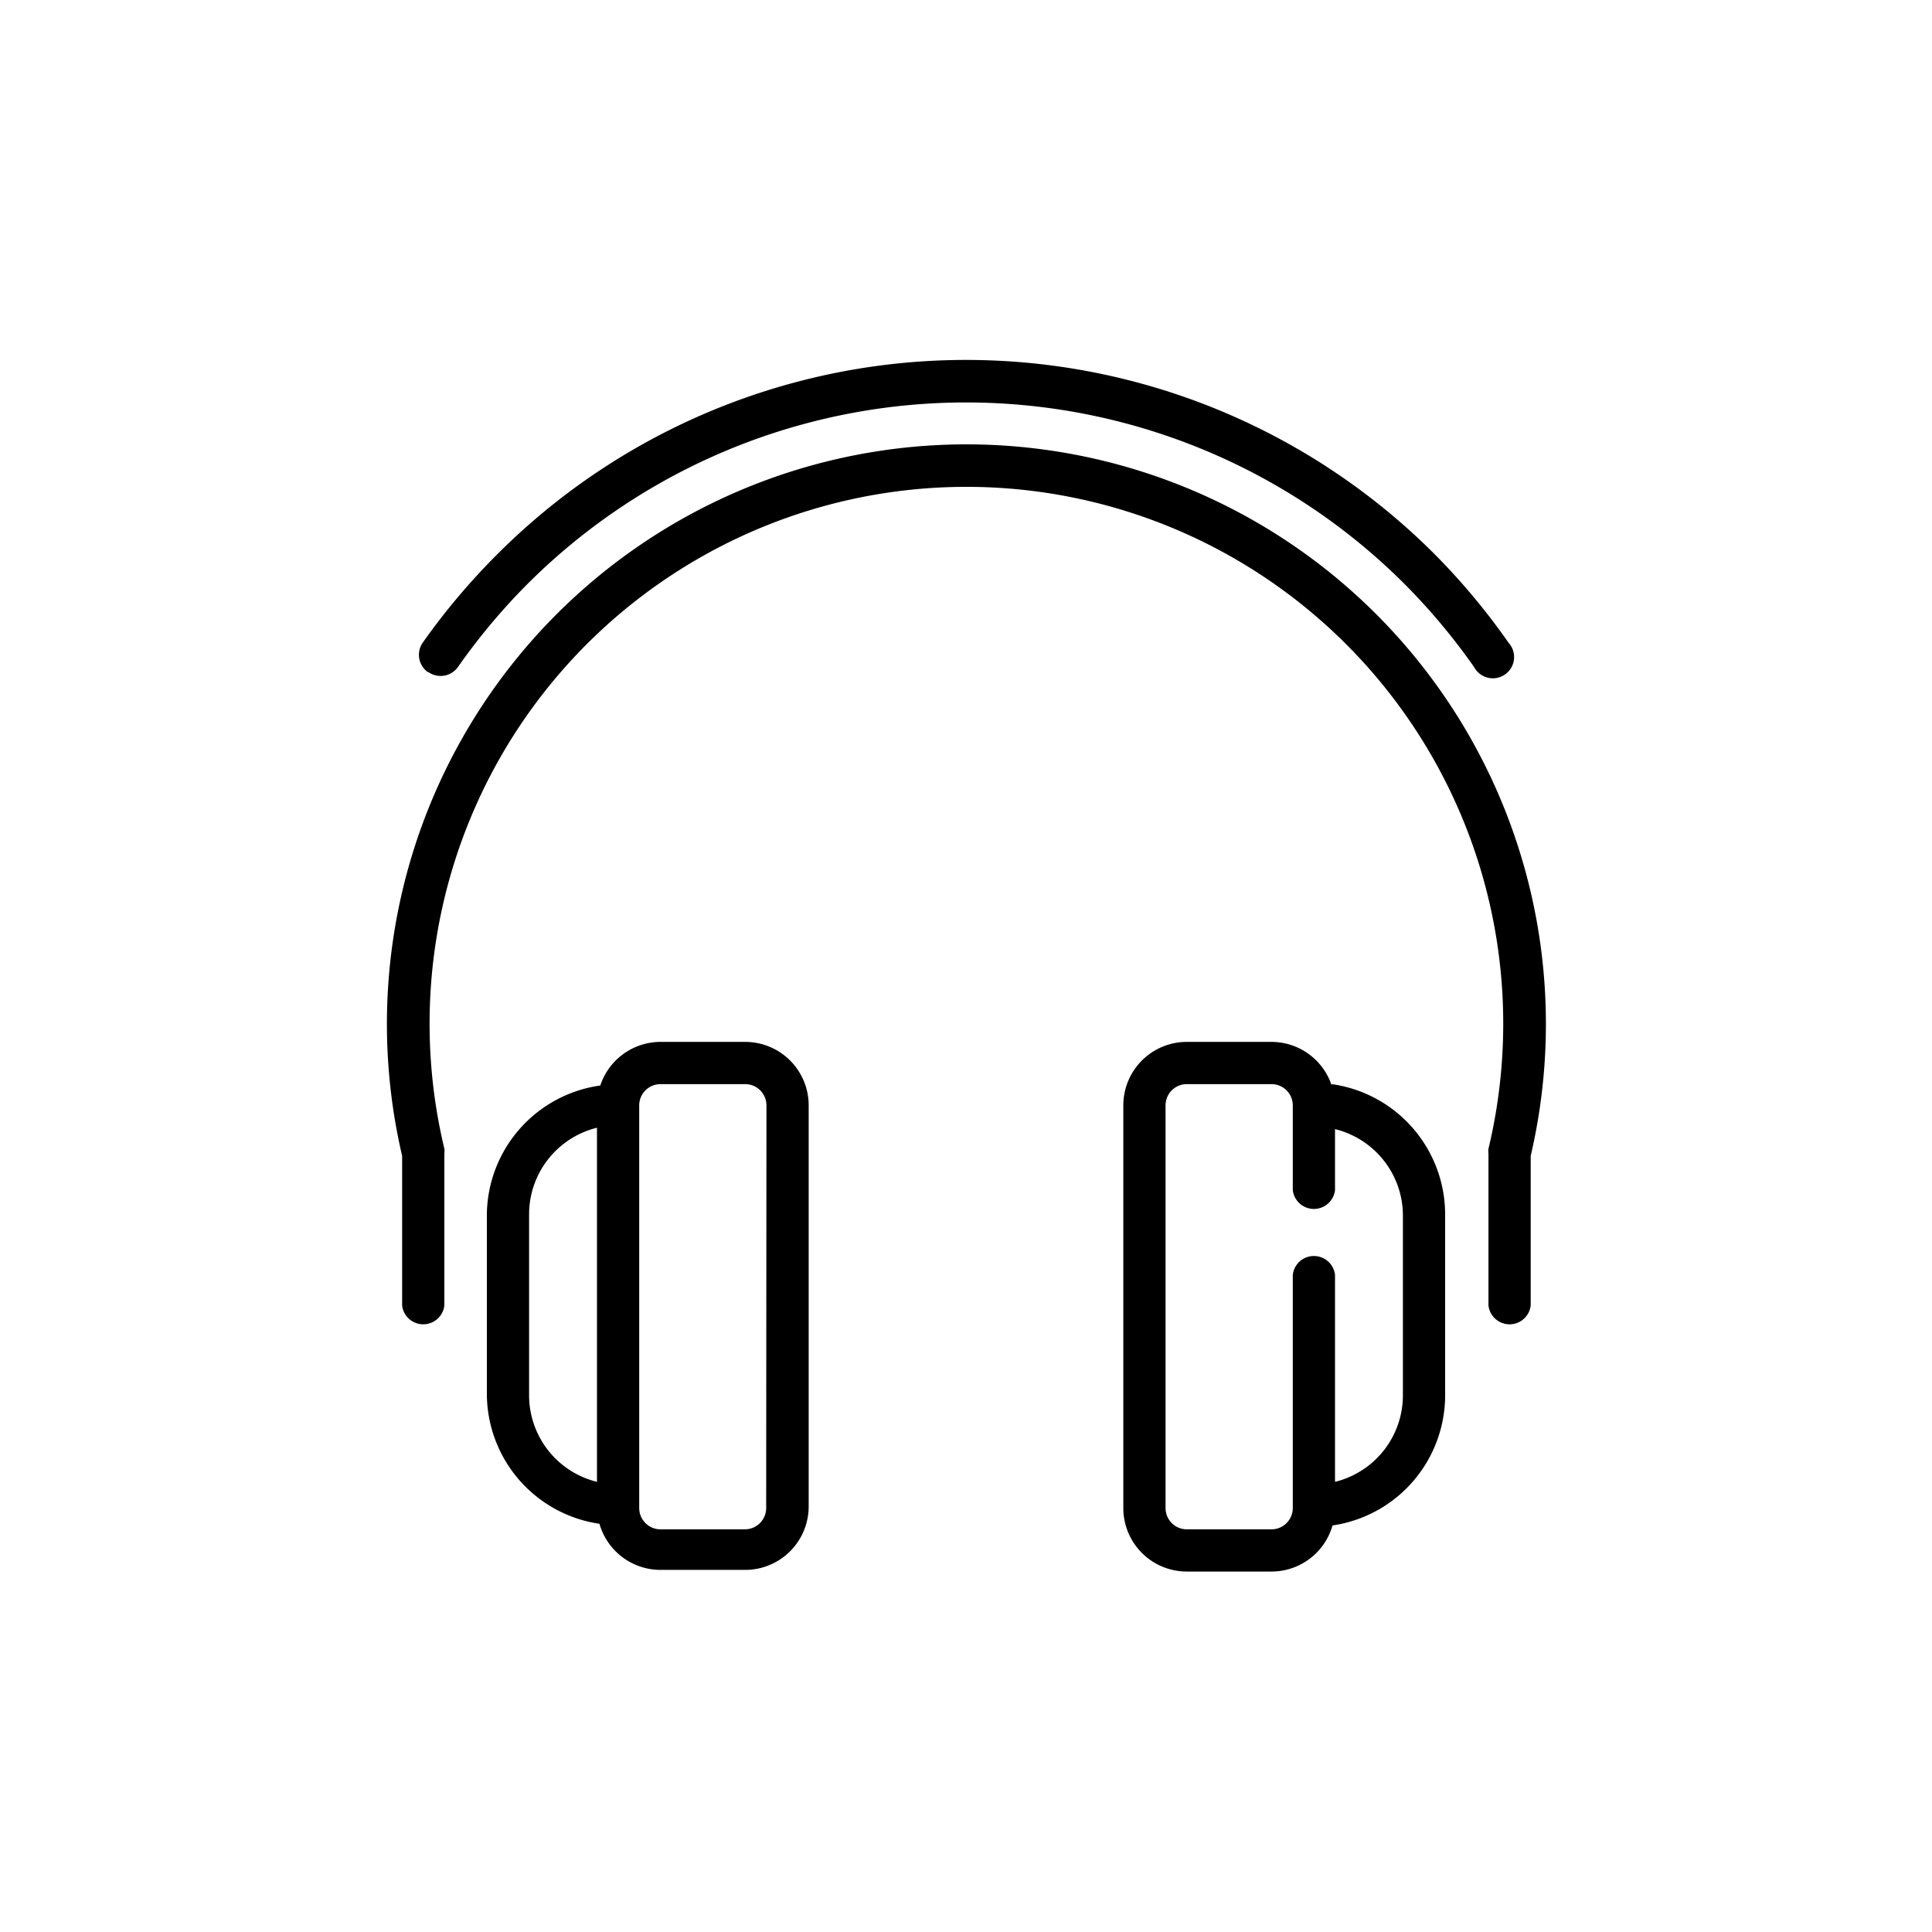 <svg version="1.1" id="Layer_1" data-name="Layer 1" viewBox="0 0 70 70" width="62" height="62">
<g>
<path d="M35,16.1A21,21,0,0,0,14.57,41.88V47.3a.77.77,0,0,0,1.53,0v-5.5a.77.77,0,0,0,0-.18,19.45,19.45,0,1,1,37.83,0,.77.77,0,0,0,0,.18v5.5a.77.77,0,0,0,1.53,0V41.88A21,21,0,0,0,35,16.1Zm0,0"></path><path d="M27,37.75H23.93a2.3,2.3,0,0,0-2.18,1.58A4.77,4.77,0,0,0,17.64,44v6.5a4.77,4.77,0,0,0,4.08,4.71,2.3,2.3,0,0,0,2.21,1.67H27a2.3,2.3,0,0,0,2.3-2.3V40.05a2.3,2.3,0,0,0-2.3-2.3Zm-7.83,12.8V44a3.23,3.23,0,0,1,2.46-3.14V53.69a3.23,3.23,0,0,1-2.46-3.14Zm8.59,4.09a.77.77,0,0,1-.77.77H23.93a.77.77,0,0,1-.77-.77V40.05a.77.77,0,0,1,.77-.77H27a.77.77,0,0,1,.77.77Zm0,0"></path><path d="M48.25,39.33a2.3,2.3,0,0,0-2.18-1.58H43a2.3,2.3,0,0,0-2.3,2.3V54.64a2.3,2.3,0,0,0,2.3,2.3h3.07a2.3,2.3,0,0,0,2.21-1.67,4.77,4.77,0,0,0,4.08-4.71V44a4.77,4.77,0,0,0-4.11-4.72Zm2.58,11.22a3.23,3.23,0,0,1-2.46,3.14v-7.5a.77.77,0,0,0-1.53,0v8.45a.77.77,0,0,1-.77.77H43a.77.77,0,0,1-.77-.77V40.05a.77.77,0,0,1,.77-.77h3.07a.77.77,0,0,1,.77.77v3.07a.77.77,0,0,0,1.53,0V40.91A3.23,3.23,0,0,1,50.83,44Zm0,0"></path><path d="M15.52,24.35a.77.77,0,0,0,1.07-.18,22.88,22.88,0,0,1,2.51-3,22.48,22.48,0,0,1,31.8,0,22.87,22.87,0,0,1,2.51,3,.77.77,0,1,0,1.25-.88A24.41,24.41,0,0,0,52,20.1a24,24,0,0,0-34,0,24.41,24.41,0,0,0-2.68,3.18.77.77,0,0,0,.18,1.07Zm0,0"></path>
</g>
</svg>